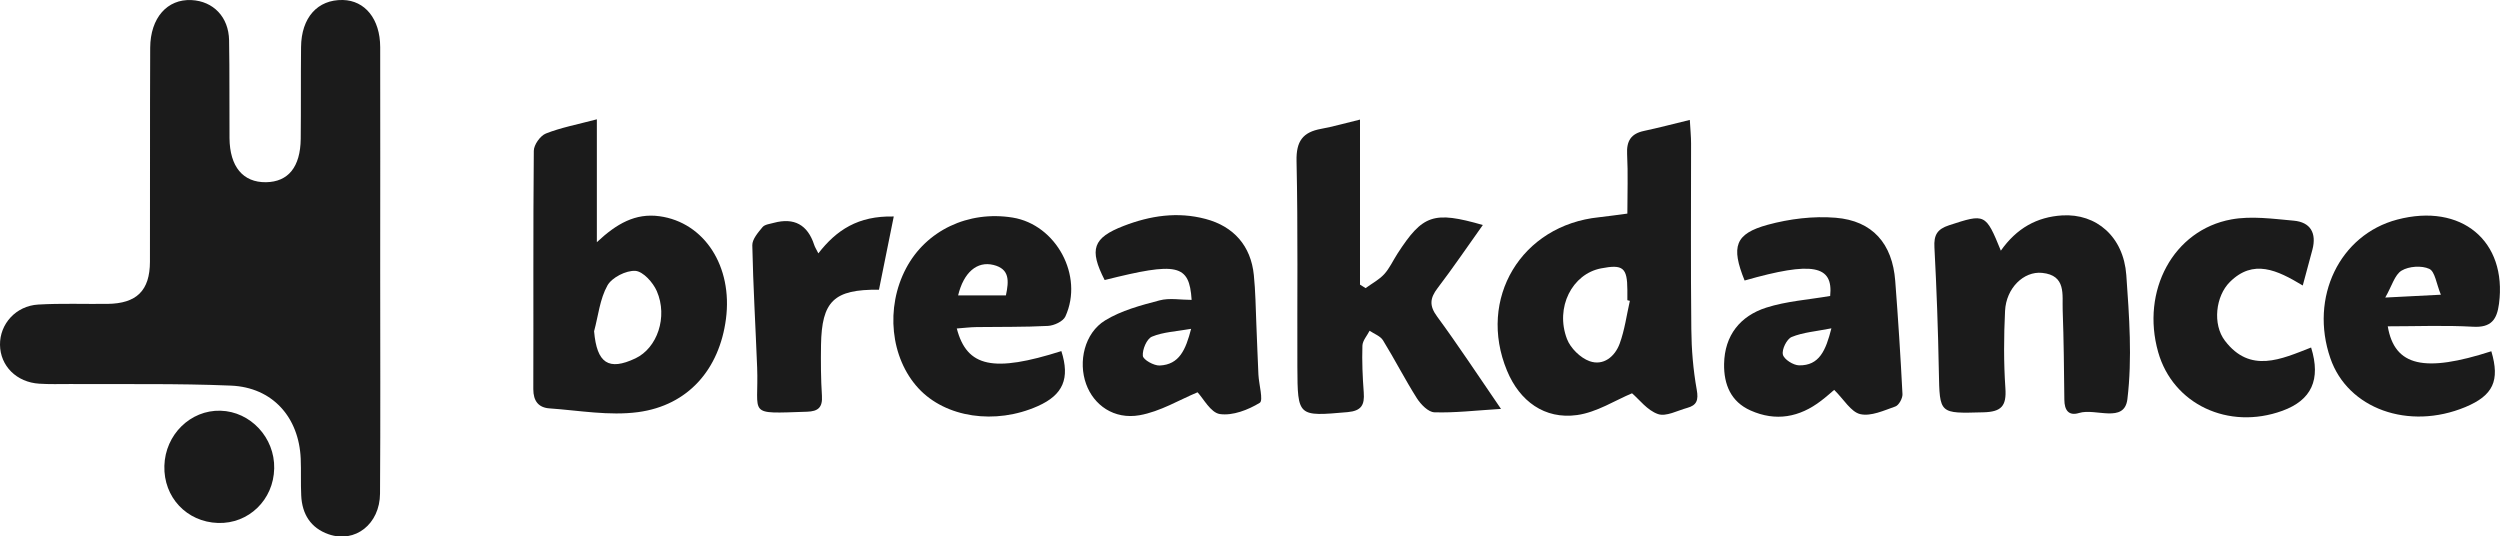 <?xml version="1.0" encoding="UTF-8"?>
<svg id="Layer_2" data-name="Layer 2" xmlns="http://www.w3.org/2000/svg" viewBox="0 0 299.78 64.33">
  <defs>
    <style>
      .cls-1 {
        fill: #1b1b1b;
        stroke-width: 0px;
      }
    </style>
  </defs>
  <g id="Layer_3" data-name="Layer 3">
    <g>
      <path class="cls-1" d="M45.59,32.29c0,8.96.04,17.93-.02,26.89-.02,3.67-2.99,5.98-6.15,4.89-2.17-.75-3.2-2.43-3.3-4.66-.07-1.46,0-2.93-.06-4.4-.21-4.99-3.39-8.56-8.36-8.77-6.43-.27-12.88-.15-19.32-.19-1.22,0-2.45.04-3.67-.04C1.98,45.84.03,43.88,0,41.35c-.03-2.5,1.9-4.67,4.58-4.83,2.76-.16,5.54-.05,8.31-.08,3.49-.04,5.08-1.59,5.09-5.05.02-8.55-.01-17.11.03-25.66.02-3.6,2.05-5.86,4.95-5.72,2.61.13,4.46,2.02,4.51,4.82.07,3.91.02,7.82.05,11.73.03,3.43,1.62,5.33,4.38,5.29,2.67-.04,4.12-1.83,4.16-5.2.04-3.67,0-7.33.04-11,.03-3.54,1.98-5.71,5.01-5.65,2.66.06,4.47,2.28,4.48,5.64.02,8.88,0,17.76,0,26.64h-.01Z"/>
      <path class="cls-1" d="M71.57,14.3v14.74c2.37-2.22,4.62-3.51,7.52-3.11,5.37.74,8.79,6.01,7.96,12.32-.79,6.02-4.51,10.36-10.54,11.17-3.46.46-7.08-.2-10.62-.45-1.31-.09-1.94-.88-1.94-2.3.03-9.53-.03-19.05.06-28.58,0-.72.77-1.81,1.45-2.08,1.79-.71,3.72-1.07,6.1-1.7ZM71.24,39.73c.33,3.82,1.73,4.77,4.96,3.24,2.6-1.23,3.91-4.95,2.56-8.06-.45-1.04-1.64-2.36-2.57-2.43-1.11-.07-2.81.79-3.35,1.75-.91,1.62-1.1,3.64-1.6,5.49Z"/>
      <path class="cls-1" d="M195.14,25.62c0-2.45.09-4.8-.03-7.14-.08-1.57.46-2.45,2.02-2.78,1.73-.37,3.45-.82,5.5-1.32.06,1.12.15,1.97.15,2.83,0,7.41-.05,14.83.03,22.24.02,2.43.22,4.89.65,7.28.23,1.27-.01,1.87-1.14,2.18-1.17.32-2.54,1.08-3.51.74-1.28-.44-2.25-1.76-3.11-2.49-2,.83-4.22,2.28-6.59,2.61-3.9.54-6.89-1.67-8.4-5.32-3.58-8.63,1.71-17.45,11.04-18.4,1.04-.11,2.08-.27,3.41-.44ZM195.44,36.07l-.3-.07c0-.41,0-.81,0-1.22-.01-2.69-.52-3.11-3.15-2.6-3.46.66-5.54,4.68-4.09,8.47.42,1.1,1.61,2.27,2.71,2.66,1.66.59,3.04-.55,3.61-2.11.6-1.64.83-3.41,1.22-5.13Z"/>
      <path class="cls-1" d="M180.01,49.03c-3.18.2-5.6.49-8.01.41-.73-.02-1.62-.94-2.09-1.67-1.44-2.27-2.66-4.67-4.07-6.96-.32-.52-1.06-.77-1.61-1.15-.3.6-.84,1.18-.86,1.79-.06,1.87.02,3.75.16,5.62.11,1.48-.27,2.2-1.94,2.35-5.97.52-5.99.57-6.02-5.42-.03-8.23.08-16.47-.1-24.7-.05-2.37.75-3.45,2.95-3.85,1.43-.26,2.83-.67,4.66-1.11v19.79l.67.42c.75-.55,1.61-1,2.23-1.67.65-.71,1.06-1.64,1.59-2.46,3.04-4.69,4.32-5.14,10.24-3.44-1.84,2.58-3.56,5.12-5.42,7.56-.93,1.22-1.02,2.12-.06,3.42,2.49,3.39,4.81,6.92,7.65,11.06Z"/>
      <path class="cls-1" d="M239.91,30.08c1.91-2.73,4.35-4.06,7.36-4.25,4.12-.25,7.37,2.56,7.7,7.16.35,4.94.72,9.98.13,14.87-.36,2.96-3.82,1.05-5.79,1.66-1.27.39-1.76-.35-1.77-1.58-.04-3.58-.07-7.16-.2-10.74-.07-1.86.45-4.19-2.47-4.48-2.21-.22-4.31,1.83-4.44,4.56-.15,3.09-.17,6.2.04,9.27.15,2.14-.48,2.84-2.65,2.89-5.29.14-5.23.24-5.33-4.92-.09-4.96-.27-9.91-.53-14.86-.08-1.47.32-2.18,1.76-2.65,4.32-1.41,4.38-1.43,6.21,3.06Z"/>
      <path class="cls-1" d="M142.89,35.95c-.28-4.28-1.69-4.56-10.43-2.37-1.88-3.68-1.42-5.06,2.28-6.49,3.18-1.23,6.45-1.73,9.81-.84,3.39.89,5.45,3.24,5.8,6.73.2,1.94.22,3.9.3,5.85.09,2.03.15,4.07.25,6.1.06,1.17.61,3.09.16,3.37-1.39.85-3.25,1.57-4.78,1.35-1.11-.16-2-1.9-2.68-2.61-2.17.9-4.47,2.31-6.95,2.75-3.08.54-5.5-1.22-6.41-3.74-.97-2.68-.2-6.11,2.28-7.63,1.94-1.19,4.28-1.81,6.52-2.4,1.19-.32,2.54-.06,3.84-.06ZM142.84,39.43c-1.81.32-3.37.38-4.71.94-.62.26-1.16,1.54-1.09,2.3.04.47,1.33,1.19,2.02,1.16,2.36-.11,3.12-1.89,3.77-4.4Z"/>
      <path class="cls-1" d="M209.2,33.64c-1.65-4.08-1.16-5.61,2.78-6.69,2.61-.71,5.46-1.06,8.14-.84,4.43.36,6.8,3.12,7.14,7.56.35,4.53.64,9.07.87,13.6.02.49-.43,1.32-.85,1.47-1.37.48-2.93,1.21-4.21.92-1.12-.26-1.96-1.76-3.13-2.91-.27.23-.89.79-1.56,1.3-2.6,2-5.45,2.52-8.47,1.17-2.36-1.05-3.21-3.12-3.17-5.58.06-3.44,1.94-5.75,5.05-6.75,2.44-.78,5.07-.95,7.67-1.4.38-3.68-2.08-4.19-10.27-1.85ZM219.61,39.37c-1.87.37-3.41.48-4.77,1.04-.58.24-1.2,1.49-1.05,2.11.13.57,1.25,1.28,1.94,1.29,2.42.04,3.2-1.76,3.88-4.45Z"/>
      <path class="cls-1" d="M114.73,39.39c1.22,4.66,4.41,5.29,12.54,2.71,1.05,3.29.21,5.25-2.83,6.6-5.1,2.27-11.05,1.38-14.3-2.13-3.37-3.64-3.99-9.68-1.49-14.4,2.4-4.54,7.46-6.94,12.78-6.08,5.22.85,8.55,6.99,6.32,11.86-.27.59-1.35,1.09-2.08,1.13-2.85.15-5.7.1-8.56.14-.78.01-1.56.11-2.39.17ZM120.62,35.42c.37-1.75.46-3.17-1.49-3.65-1.98-.49-3.58.91-4.24,3.65h5.73Z"/>
      <path class="cls-1" d="M286.32,39.13c.82,4.82,4.42,5.57,12.42,2.99,1.05,3.53.22,5.3-3.11,6.69-6.81,2.83-14.11.2-16.19-5.85-2.52-7.3,1.11-14.81,8.02-16.63,7.68-2.02,13.19,2.56,12.2,10.1-.25,1.89-.93,2.87-3.1,2.75-3.38-.19-6.78-.05-10.24-.05ZM292.69,35.34c-.55-1.33-.7-2.78-1.39-3.1-.91-.42-2.44-.32-3.32.21-.83.5-1.16,1.84-1.96,3.23,2.57-.13,4.32-.22,6.66-.34Z"/>
      <path class="cls-1" d="M276.12,34.23c-3.07-1.85-5.92-3.21-8.73-.42-1.72,1.7-2.09,5.09-.6,7.04,3.03,3.99,6.77,2.21,10.34.82,1.2,3.86.04,6.32-3.45,7.59-6.47,2.35-13.12-.79-14.89-7.04-2.08-7.35,1.82-14.64,8.78-15.91,2.4-.44,4.99-.07,7.47.15,2.02.18,2.76,1.49,2.25,3.46-.36,1.38-.74,2.75-1.16,4.31Z"/>
      <path class="cls-1" d="M107.17,25.97c-.65,3.23-1.22,6.04-1.77,8.77-5.42-.06-6.86,1.38-6.95,6.62-.03,2.03-.02,4.07.11,6.1.09,1.39-.45,1.87-1.79,1.91-7.36.24-5.75.5-5.98-5.34-.19-4.88-.48-9.75-.58-14.62-.01-.73.7-1.54,1.23-2.18.27-.32.88-.38,1.35-.51q3.66-.98,4.84,2.64c.09.29.27.55.5,1.02,2.17-2.79,4.76-4.52,9.03-4.42Z"/>
      <path class="cls-1" d="M32.88,56.17c-.07,3.76-3.06,6.66-6.74,6.54-3.75-.12-6.54-3.09-6.43-6.85.1-3.74,3.13-6.71,6.73-6.61,3.6.1,6.52,3.23,6.44,6.92Z"/>
    </g>
  </g>
</svg>